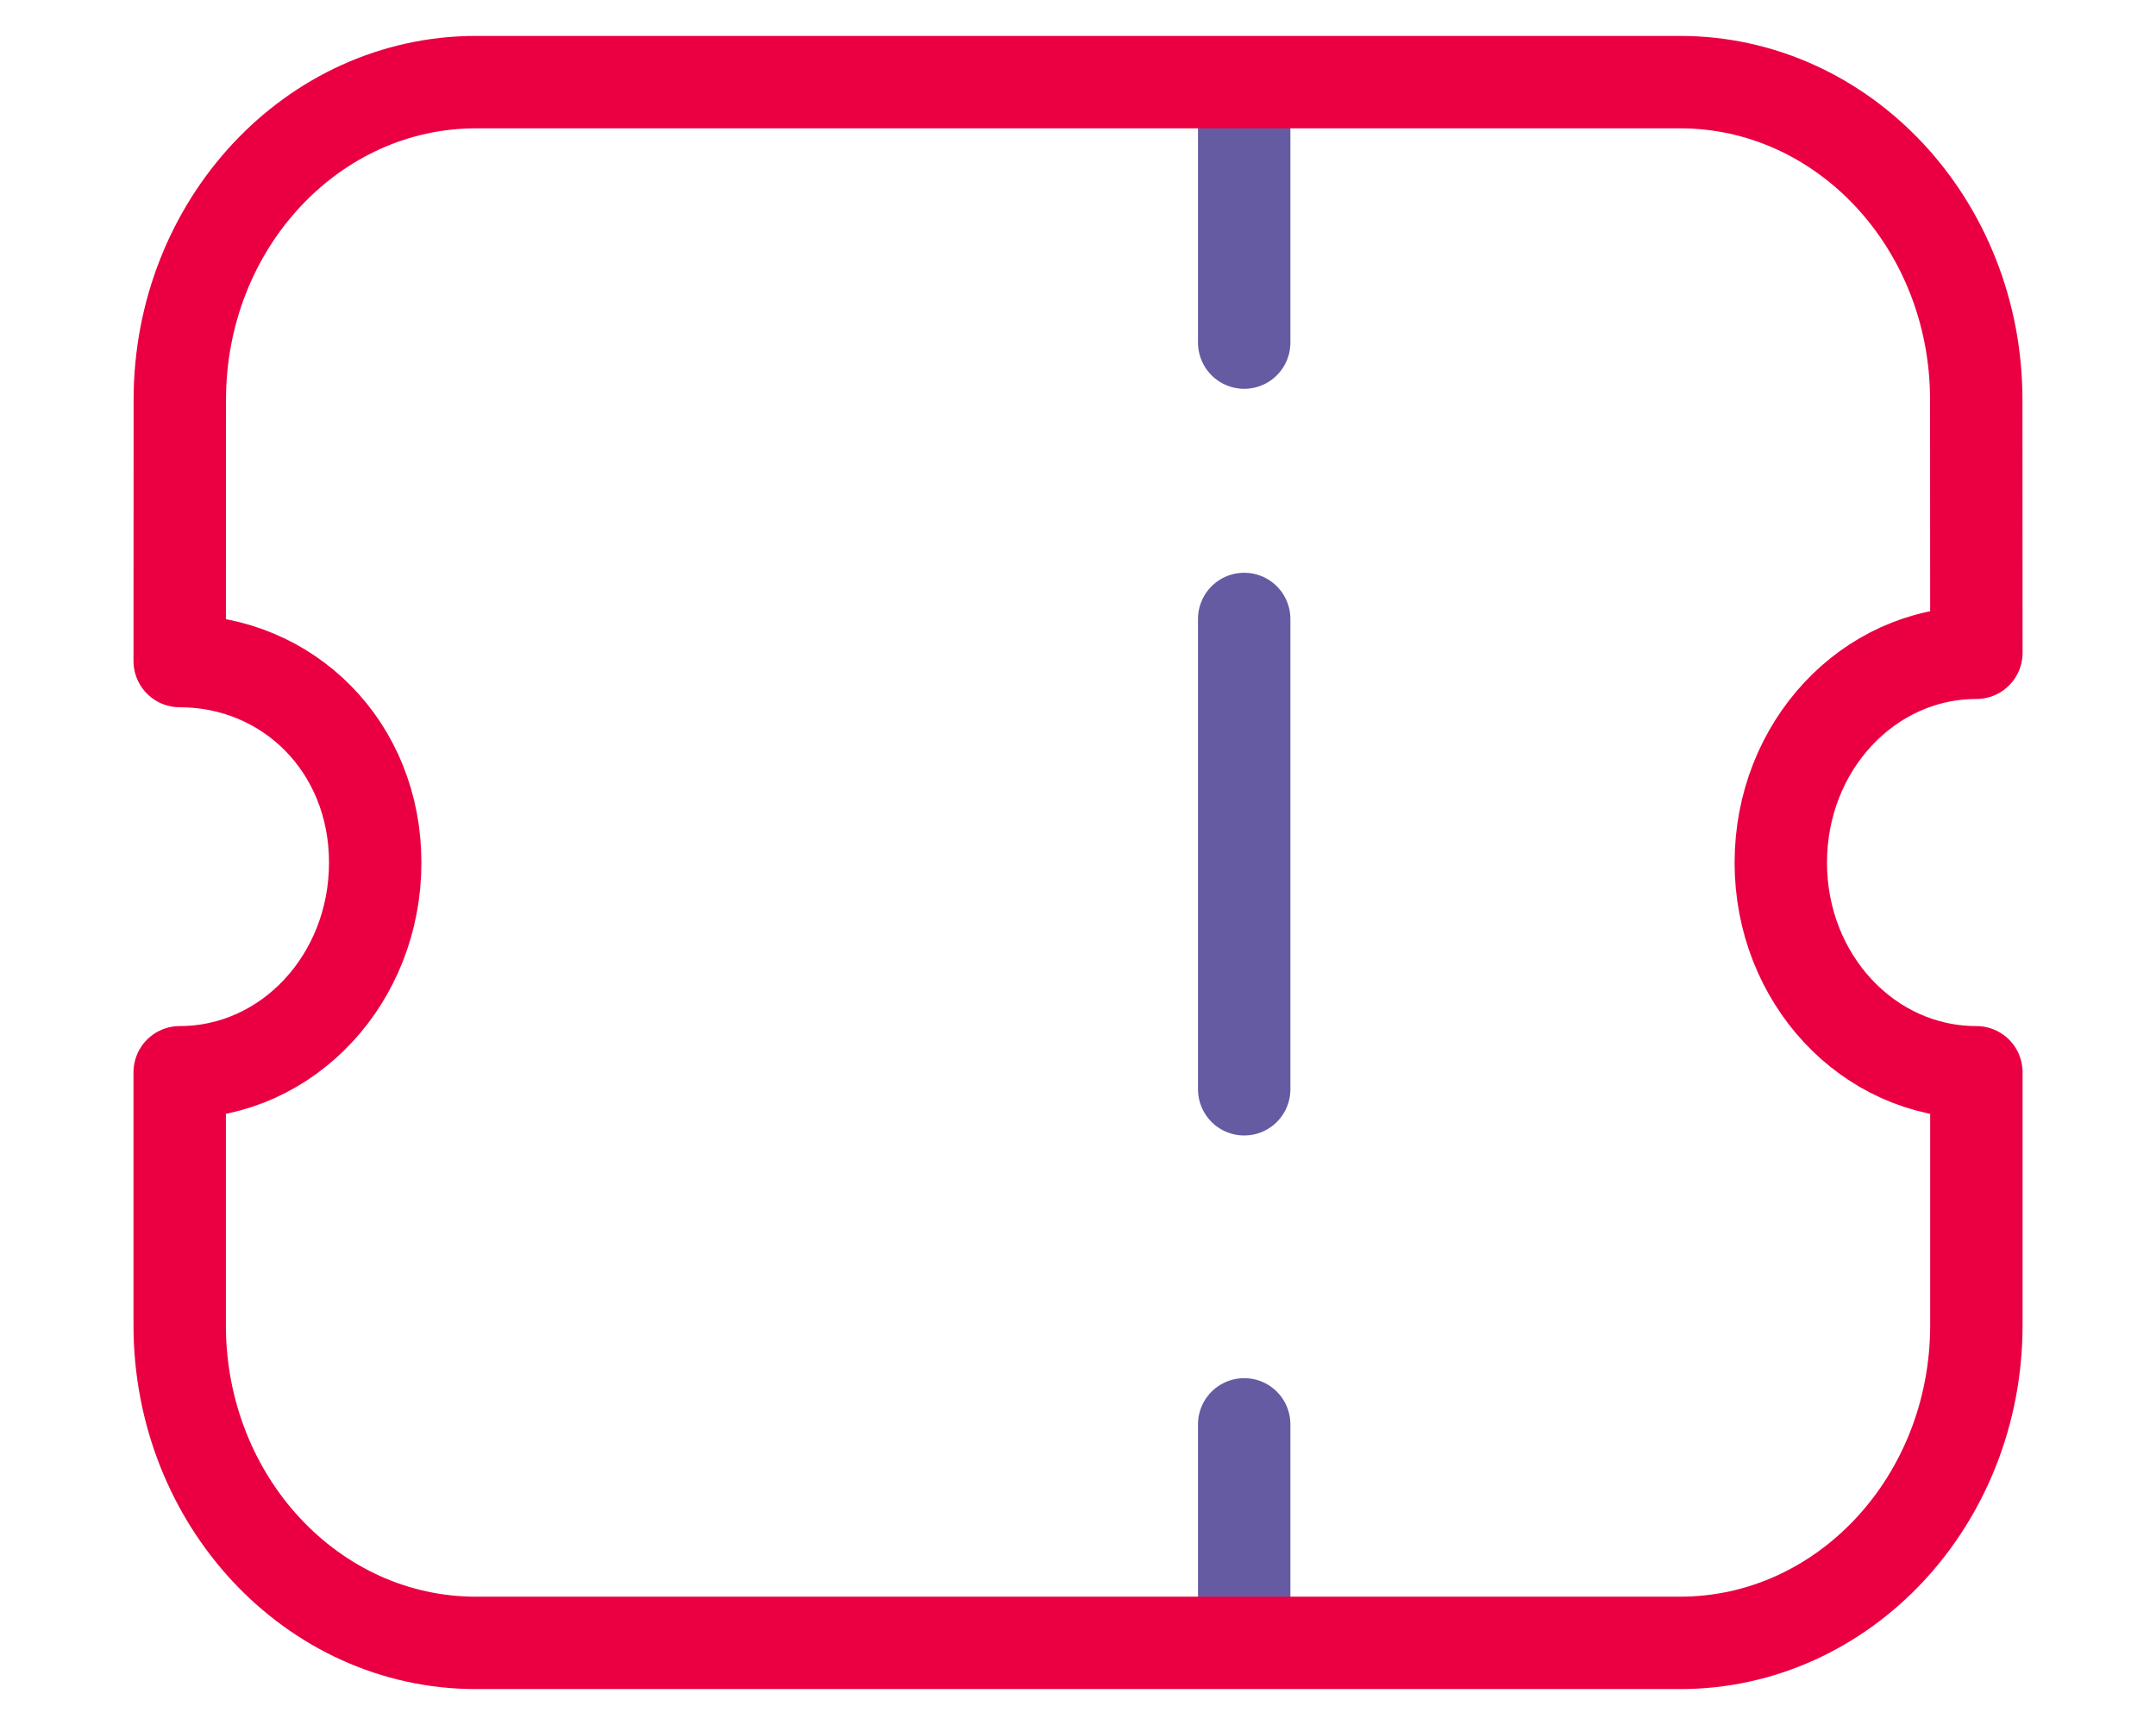 <svg width="35" height="28" viewBox="0 0 35 28" fill="none" xmlns="http://www.w3.org/2000/svg">
<path d="M20.198 1.73V5.561" stroke="#645BA3" stroke-width="1.5" stroke-linecap="round" stroke-linejoin="round"/>
<path d="M20.198 23.12V26.325" stroke="#645BA3" stroke-width="1.5" stroke-linecap="round" stroke-linejoin="round"/>
<path d="M20.198 17.681V10.047" stroke="#645BA3" stroke-width="1.5" stroke-linecap="round" stroke-linejoin="round"/>
<path fill-rule="evenodd" clip-rule="evenodd" d="M27.274 26.667C29.931 26.667 32.084 24.359 32.084 21.51V17.405C30.325 17.405 28.909 15.887 28.909 14.002C28.909 12.116 30.325 10.596 32.084 10.596L32.082 6.49C32.082 3.641 29.928 1.333 27.273 1.333H7.728C5.072 1.333 2.919 3.641 2.919 6.49L2.917 10.73C4.675 10.73 6.091 12.116 6.091 14.002C6.091 15.887 4.675 17.405 2.917 17.405V21.51C2.917 24.359 5.069 26.667 7.726 26.667H27.274Z" stroke="#EA0042" stroke-width="1.5" stroke-linecap="round" stroke-linejoin="round"/>
</svg>
